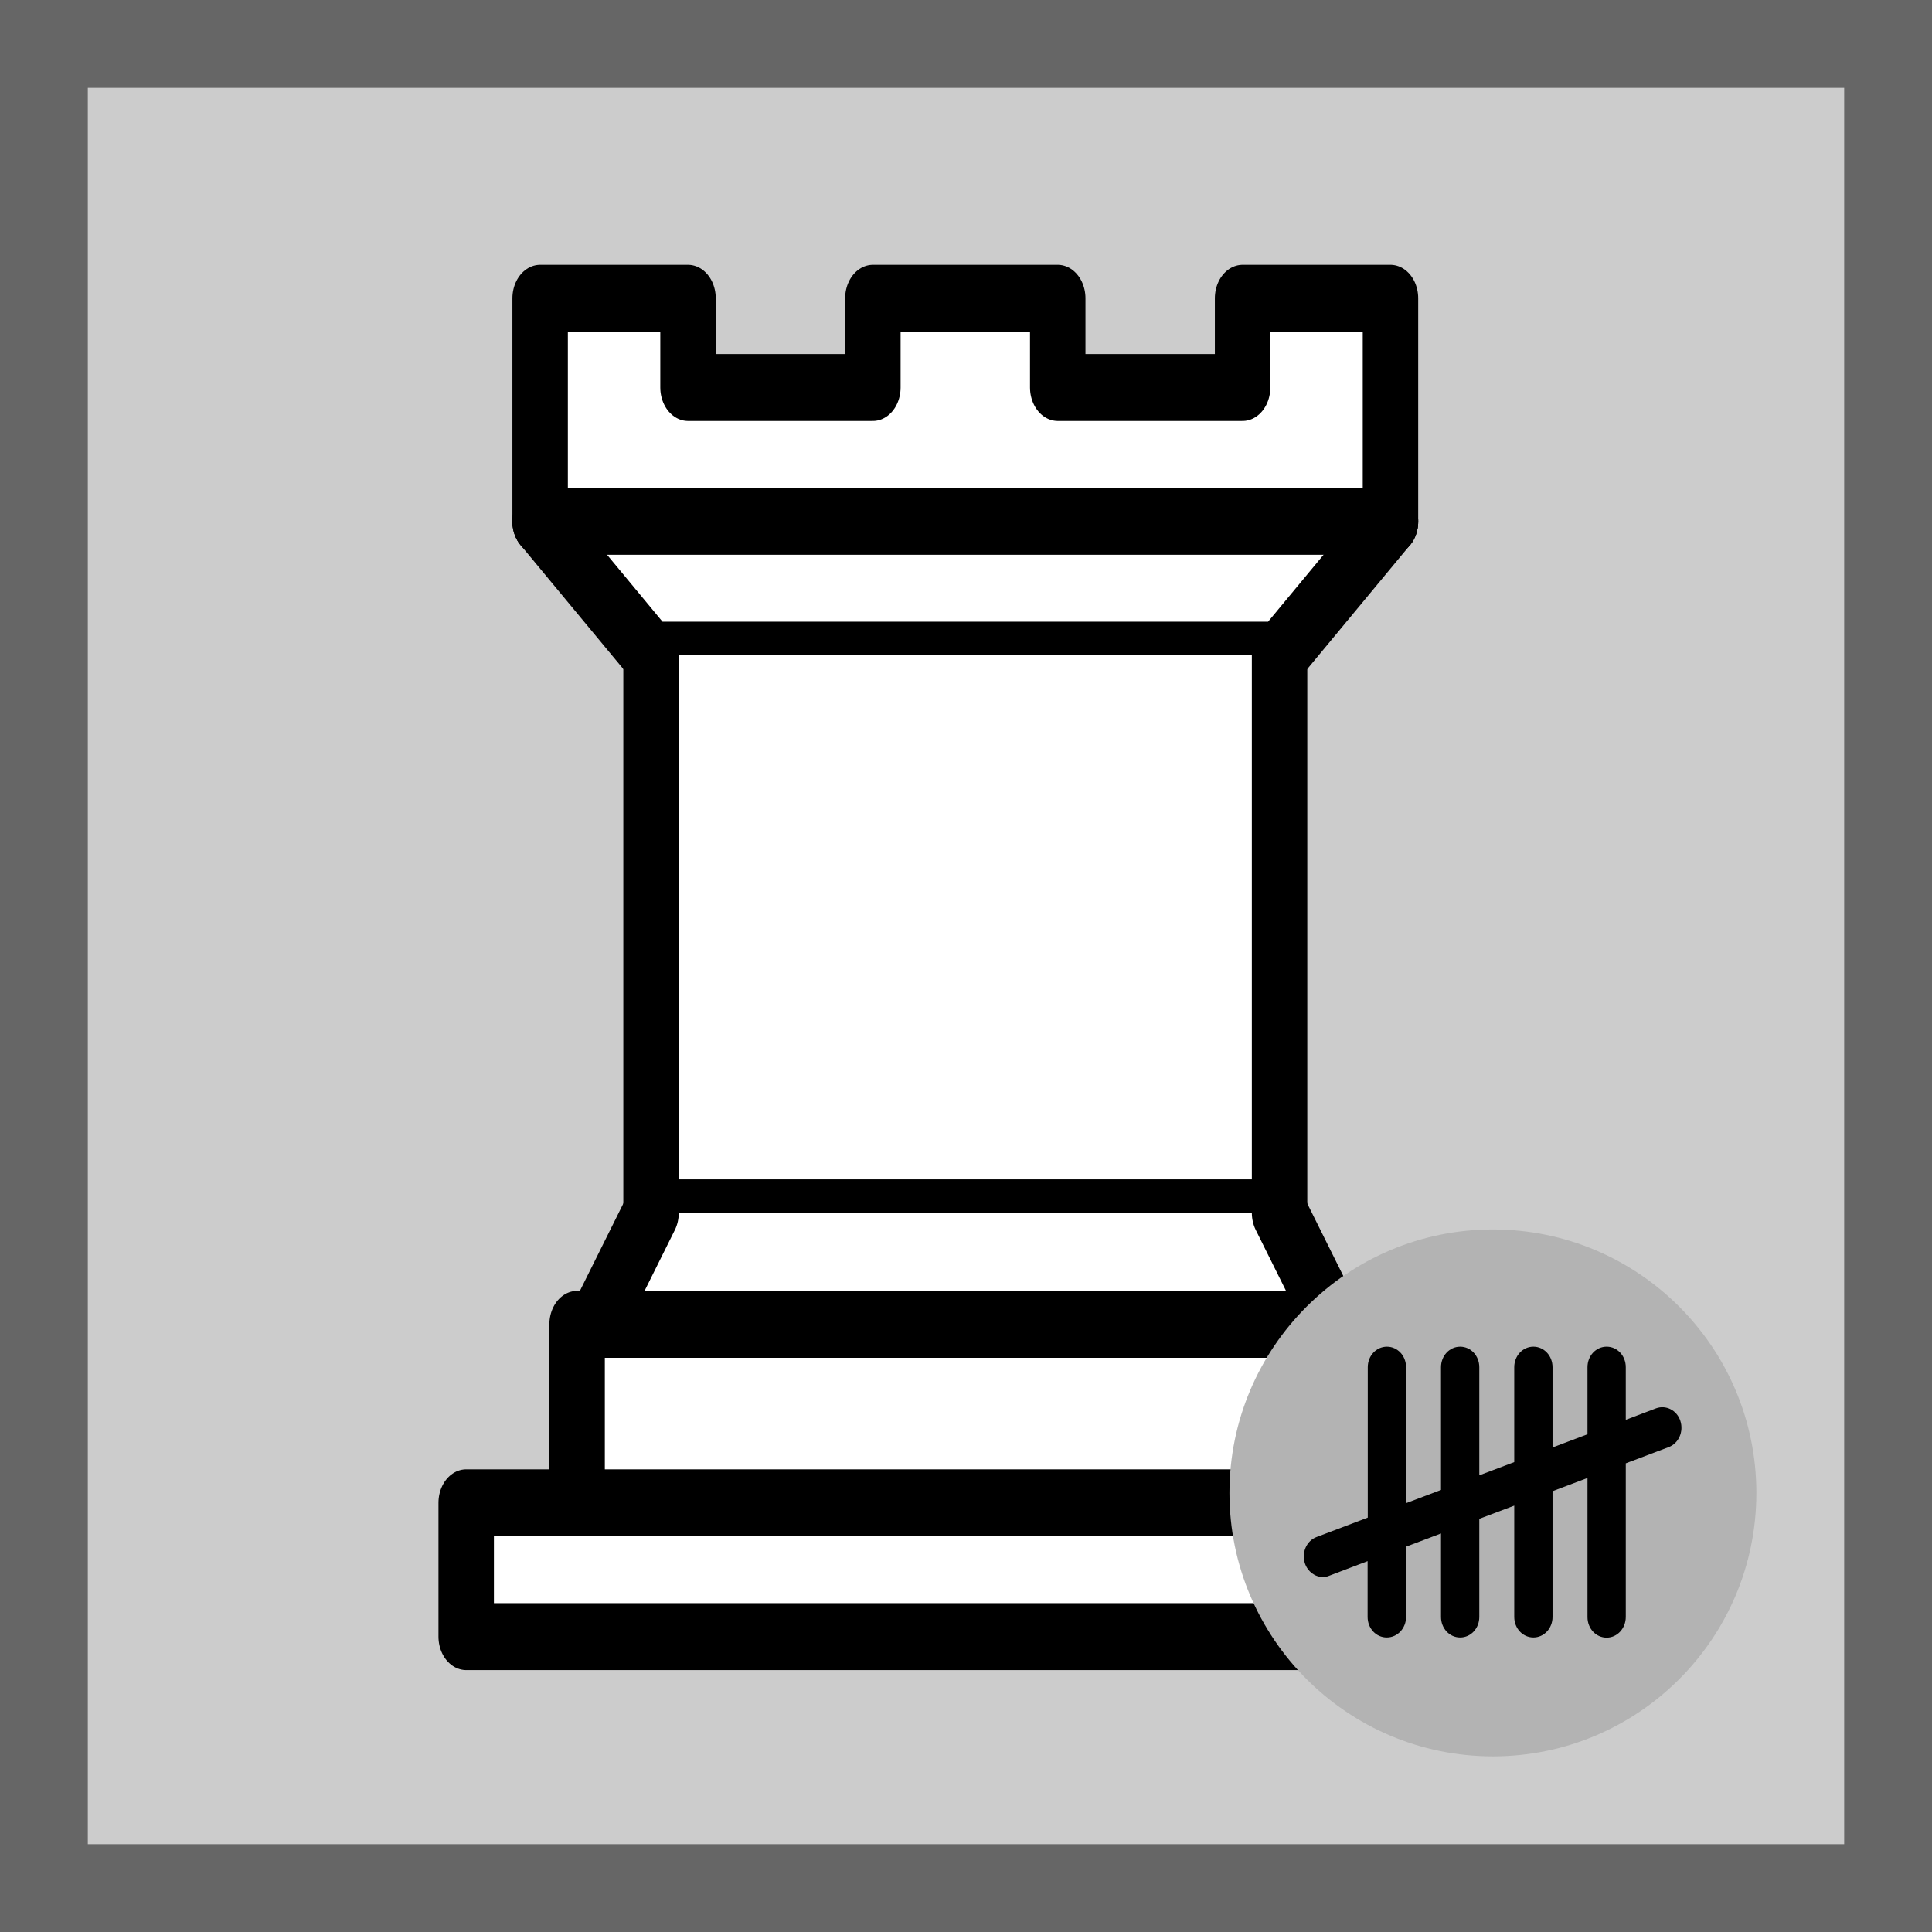 <?xml version="1.0" encoding="UTF-8" standalone="no"?>
<!-- Created with Inkscape (http://www.inkscape.org/) -->

<svg
   width="110mm"
   height="110mm"
   viewBox="0 0 110 110"
   version="1.1"
   id="svg1"
   xml:space="preserve"
   xmlns="http://www.w3.org/2000/svg"
   xmlns:svg="http://www.w3.org/2000/svg"><defs
     id="defs1"><style
       id="style1">&#10;      .cls-1 {&#10;        stroke-width: 0px;&#10;      }&#10;    </style></defs><g
     id="layer3"
     style="display:inline;fill:#000000"
     transform="translate(-95,-95)"><rect
       style="fill:#666666;stroke-width:0.219"
       id="rect5"
       width="110"
       height="110"
       x="95"
       y="95" /><rect
       style="display:inline;fill:#cccccc;stroke-width:0.265"
       id="rect6"
       width="100"
       height="100"
       x="100"
       y="100" /></g><g
     id="layer1"
     style="display:inline"
     transform="translate(-95,-95)"><g
       id="g15"
       style="display:none"
       transform="matrix(1.091,0,0,1,35.454,35)"><path
         d="m 105,76.776 c -4.944,0 -8.947,4.487 -8.947,10.026 0,2.231 0.648,4.286 1.745,5.965 -4.362,2.807 -7.337,8.046 -7.337,14.087 0,5.088 2.103,9.625 5.391,12.608 -6.711,2.657 -16.575,13.911 -16.575,33.763 h 51.448 c 0,-19.851 -9.865,-31.106 -16.575,-33.763 3.288,-2.983 5.391,-7.52 5.391,-12.608 0,-6.041 -2.975,-11.279 -7.337,-14.087 1.096,-1.679 1.745,-3.735 1.745,-5.965 0,-5.539 -4.004,-10.026 -8.947,-10.026 z"
         style="opacity:1;fill:#000000;fill-opacity:1;fill-rule:nonzero;stroke:#000000;stroke-width:3.552;stroke-linecap:round;stroke-linejoin:miter;stroke-miterlimit:4;stroke-dasharray:none;stroke-opacity:1"
         id="path1-1" /></g><g
       style="display:none;opacity:1;fill:none;fill-opacity:1;fill-rule:evenodd;stroke:#000000;stroke-width:1.5;stroke-linecap:round;stroke-linejoin:round;stroke-miterlimit:4;stroke-dasharray:none;stroke-opacity:1"
       transform="matrix(2.386,0,0,2.388,-347.353,562.086)"
       id="g5"><g
         id="g9"
         transform="translate(186.435,-195.561)"><path
           d="m 22,10 c 10.5,1 16.5,8 16,29 H 15 c 0,-9 10,-6.5 8,-21"
           style="fill:#000000;stroke:#000000"
           id="path1-4" /><path
           d="m 24,18 c 0.38,2.91 -5.55,7.37 -8,9 -3,2 -2.82,4.34 -5,4 -1.042,-0.94 1.41,-3.04 0,-3 -1,0 0.19,1.23 -1,2 -1,0 -4.003,1 -4,-4 0,-2 6,-12 6,-12 0,0 1.89,-1.9 2,-3.5 -0.73,-0.994 -0.5,-2 -0.5,-3 1,-1 3,2.5 3,2.5 h 2 c 0,0 0.78,-1.992 2.5,-3 1,0 1,3 1,3"
           style="fill:#000000;stroke:#000000"
           id="path2" /><path
           d="m 9.5,25.5 a 0.5,0.5 0 1 1 -1,0 0.5,0.5 0 1 1 1,0 z"
           style="fill:#ffffff;stroke:#ffffff"
           id="path3" /><path
           d="m 15,15.5 a 0.5,1.5 0 1 1 -1,0 0.5,1.5 0 1 1 1,0 z"
           transform="matrix(0.866,0.5,-0.5,0.866,9.693,-5.173)"
           style="fill:#ffffff;stroke:#ffffff"
           id="path4" /><path
           d="M 24.55,10.4 24.1,11.85 24.6,12 c 3.15,1 5.65,2.49 7.9,6.75 2.25,4.26 3.25,10.31 2.75,20.25 l -0.05,0.5 h 2.25 L 37.5,39 C 38,28.94 36.62,22.15 34.25,17.66 31.88,13.17 28.46,11.02 25.06,10.5 Z"
           style="fill:#ffffff;stroke:none"
           id="path5" /></g></g><g
       style="display:none;opacity:1;fill:none;fill-opacity:1;fill-rule:evenodd;stroke:#000000;stroke-width:1.5;stroke-linecap:round;stroke-linejoin:round;stroke-miterlimit:4;stroke-dasharray:none;stroke-opacity:1"
       transform="matrix(2.319,0,0,2.298,457.581,111.068)"
       id="g4"><g
         id="g11"
         transform="translate(-155.145,-5.215)"><g
           style="fill:#000000;stroke:#000000;stroke-linecap:butt"
           id="g3"><path
             d="m 9,36 c 3.39,-0.97 10.11,0.43 13.5,-2 3.39,2.43 10.11,1.03 13.5,2 0,0 1.65,0.54 3,2 -0.68,0.97 -1.65,0.99 -3,0.5 -3.39,-0.97 -10.11,0.46 -13.5,-1 C 19.11,38.96 12.39,37.53 9,38.5 7.65,38.99 6.68,38.97 6,38 7.35,36.54 9,36 9,36 Z"
             id="path1-5" /><path
             d="m 15,32 c 2.5,2.5 12.5,2.5 15,0 0.5,-1.5 0,-2 0,-2 0,-2.5 -2.5,-4 -2.5,-4 5.5,-1.5 6,-11.5 -5,-15.5 -11,4 -10.5,14 -5,15.5 0,0 -2.5,1.5 -2.5,4 0,0 -0.5,0.5 0,2 z"
             id="path2-0" /><path
             d="m 25,8 a 2.5,2.5 0 1 1 -5,0 2.5,2.5 0 1 1 5,0 z"
             id="path3-1" /></g><path
           d="m 17.5,26 h 10 M 15,30 H 30 M 22.5,15.5 v 5 M 20,18 h 5"
           style="fill:none;stroke:#ffffff;stroke-linejoin:miter"
           id="path4-9" /></g></g><g
       style="display:none;opacity:1;fill:#000000;fill-opacity:1;fill-rule:evenodd;stroke:#000000;stroke-width:1.5;stroke-linecap:round;stroke-linejoin:round;stroke-miterlimit:4;stroke-dasharray:none;stroke-opacity:1"
       transform="matrix(2.105,0,0,2.54,-156.744,-389.403)"
       id="g11-7"><g
         id="g18"
         transform="translate(123.203,188.39)"><path
           d="M 9,39 H 36 V 36 H 9 Z"
           style="stroke-linecap:butt"
           id="path1-422" /><path
           d="M 12.5,32 14,29.5 h 17 l 1.5,2.5 z"
           style="stroke-linecap:butt"
           id="path2-8" /><path
           d="m 12,36 v -4 h 21 v 4 z"
           style="stroke-linecap:butt"
           id="path3-3" /><path
           d="m 14,29.5 v -13 h 17 v 13 z"
           style="stroke-linecap:butt;stroke-linejoin:miter"
           id="path4-2" /><path
           d="M 14,16.5 11,14 h 23 l -3,2.5 z"
           style="stroke-linecap:butt"
           id="path5-0" /><path
           d="M 11,14 V 9 h 4 v 2 h 5 V 9 h 5 v 2 h 5 V 9 h 4 v 5 z"
           style="stroke-linecap:butt"
           id="path6" /><path
           d="m 12,35.5 h 21 v 0"
           style="fill:none;stroke:#ffffff;stroke-width:1;stroke-linejoin:miter"
           id="path7-0" /><path
           d="M 13,31.5 H 32"
           style="fill:none;stroke:#ffffff;stroke-width:1;stroke-linejoin:miter"
           id="path8-2" /><path
           d="M 14,29.5 H 31"
           style="fill:none;stroke:#ffffff;stroke-width:1;stroke-linejoin:miter"
           id="path9-0" /><path
           d="M 14,16.5 H 31"
           style="fill:none;stroke:#ffffff;stroke-width:1;stroke-linejoin:miter"
           id="path10-0" /><path
           d="M 11,14 H 34"
           style="fill:none;stroke:#ffffff;stroke-width:1;stroke-linejoin:miter"
           id="path11-2" /></g></g><g
       style="display:none;fill:#000000;stroke:#000000;stroke-width:1.5;stroke-linecap:round;stroke-linejoin:round"
       id="g13-7"
       transform="matrix(2.078,0,0,2.226,512.312,108.471)"><g
         id="g16"
         transform="translate(-196.865,-4.563)"><path
           d="m 9,26 c 8.5,-1.5 21,-1.5 27,0 L 38.5,13.5 31,25 30.7,10.9 25.5,24.5 22.5,10 19.5,24.5 14.3,10.9 14,25 6.5,13.5 Z"
           style="fill:#000000;stroke-linecap:butt"
           id="path1-62" /><path
           d="m 9,26 c 0,2 1.5,2 2.5,4 1,1.5 1,1 0.5,3.5 -1.5,1 -1,2.5 -1,2.5 -1.5,1.5 0,2.5 0,2.5 6.5,1 16.5,1 23,0 0,0 1.5,-1 0,-2.5 0,0 0.5,-1.5 -1,-2.5 -0.5,-2.5 -0.5,-2 0.5,-3.5 1,-2 2.5,-2 2.5,-4 -8.5,-1.5 -18.5,-1.5 -27,0 z"
           id="path2-08" /><path
           d="M 11.5,30 C 15,29 30,29 33.5,30"
           id="path3-98" /><path
           d="m 12,33.5 c 6,-1 15,-1 21,0"
           id="path4-6" /><circle
           cx="6"
           cy="12"
           r="2"
           id="circle4" /><circle
           cx="14"
           cy="9"
           r="2"
           id="circle5" /><circle
           cx="22.5"
           cy="8"
           r="2"
           id="circle6" /><circle
           cx="31"
           cy="9"
           r="2"
           id="circle7" /><circle
           cx="39"
           cy="12"
           r="2"
           id="circle8" /><path
           d="m 11,38.5 a 35,35 1 0 0 23,0"
           style="fill:none;stroke:#000000;stroke-linecap:butt"
           id="path8" /><g
           style="fill:none;stroke:#ffffff"
           id="g12-9"><path
             d="m 11,29 a 35,35 1 0 1 23,0"
             id="path9" /><path
             d="m 12.5,31.5 h 20"
             id="path10" /><path
             d="m 11.5,34.5 a 35,35 1 0 0 22,0"
             id="path11" /><path
             d="m 10.5,37.5 a 35,35 1 0 0 24,0"
             id="path12" /></g></g></g><g
       style="display:none;fill:none;fill-opacity:1;fill-rule:evenodd;stroke:#000000;stroke-width:1.5;stroke-linecap:round;stroke-linejoin:round;stroke-miterlimit:4;stroke-dasharray:none;stroke-opacity:1;image-rendering:auto"
       id="g5-5"
       transform="matrix(2.305,0,0,2.276,98.145,98.068)"><path
         d="M 22.5,11.63 V 6"
         style="fill:none;stroke:#000000;stroke-linejoin:miter"
         id="path6570" /><path
         d="m 22.5,25 c 0,0 4.5,-7.5 3,-10.5 0,0 -1,-2.5 -3,-2.5 -2,0 -3,2.5 -3,2.5 -1.5,3 3,10.5 3,10.5"
         style="fill:#000000;fill-opacity:1;stroke-linecap:butt;stroke-linejoin:miter"
         id="path1-3" /><path
         d="m 12.5,37 c 5.5,3.5 14.5,3.5 20,0 v -7 c 0,0 9,-4.5 6,-10.5 -4,-6.5 -13.5,-3.5 -16,4 V 27 23.5 C 20,16 10.5,13 6.5,19.5 c -3,6 6,10.5 6,10.5 v 7"
         style="fill:#000000;stroke:#000000"
         id="path2-09" /><path
         d="m 20,8 h 5"
         style="fill:none;stroke:#000000;stroke-linejoin:miter"
         id="path3-9" /><path
         d="m 32,29.5 c 0,0 8.5,-4 6.03,-9.65 C 34.15,14 25,18 22.5,24.5 v 2.1 -2.1 C 20,18 10.85,14 6.97,19.85 4.5,25.5 13,29.5 13,29.5"
         style="fill:none;stroke:#ffffff"
         id="path4-70" /><path
         d="m 12.5,30 c 5.5,-3 14.5,-3 20,0 m -20,3.5 c 5.5,-3 14.5,-3 20,0 m -20,3.5 c 5.5,-3 14.5,-3 20,0"
         style="fill:none;stroke:#ffffff"
         id="path5-5" /></g><g
       id="g14"
       transform="matrix(9.256,0,0,9.449,-1281.992,-577.649)"
       style="display:none"><path
         d="m 154.709,72.975 c -0.585,0 -1.058,0.474 -1.058,1.058 0,0.235 0.077,0.452 0.206,0.63 -0.516,0.296 -0.868,0.849 -0.868,1.487 0,0.537 0.249,1.016 0.638,1.331 -0.794,0.28 -1.961,1.468 -1.961,3.564 h 6.085 c 0,-2.095 -1.167,-3.283 -1.961,-3.564 0.389,-0.315 0.638,-0.794 0.638,-1.331 0,-0.638 -0.352,-1.191 -0.868,-1.487 0.13,-0.177 0.206,-0.394 0.206,-0.63 0,-0.585 -0.474,-1.058 -1.058,-1.058 z"
         style="opacity:1;fill:#ffffff;fill-opacity:1;fill-rule:nonzero;stroke:#000000;stroke-width:0.397;stroke-linecap:round;stroke-linejoin:miter;stroke-miterlimit:4;stroke-dasharray:none;stroke-opacity:1"
         id="path1-15" /></g><g
       style="display:none;opacity:1;fill:none;fill-opacity:1;fill-rule:evenodd;stroke:#000000;stroke-width:1.5;stroke-linecap:round;stroke-linejoin:round;stroke-miterlimit:4;stroke-dasharray:none;stroke-opacity:1"
       transform="matrix(2.386,0,0,2.388,-243.146,496.707)"
       id="g4-1"><g
         id="g13"
         transform="translate(142.759,-168.182)"><path
           d="m 22,10 c 10.5,1 16.5,8 16,29 H 15 c 0,-9 10,-6.5 8,-21"
           style="fill:#ffffff;stroke:#000000"
           id="path1-6" /><path
           d="m 24,18 c 0.38,2.91 -5.55,7.37 -8,9 -3,2 -2.82,4.34 -5,4 -1.042,-0.94 1.41,-3.04 0,-3 -1,0 0.19,1.23 -1,2 -1,0 -4.003,1 -4,-4 0,-2 6,-12 6,-12 0,0 1.89,-1.9 2,-3.5 -0.73,-0.994 -0.5,-2 -0.5,-3 1,-1 3,2.5 3,2.5 h 2 c 0,0 0.78,-1.992 2.5,-3 1,0 1,3 1,3"
           style="fill:#ffffff;stroke:#000000"
           id="path2-3" /><path
           d="m 9.5,25.5 a 0.5,0.5 0 1 1 -1,0 0.5,0.5 0 1 1 1,0 z"
           style="fill:#000000;stroke:#000000"
           id="path3-2" /><path
           d="m 15,15.5 a 0.5,1.5 0 1 1 -1,0 0.5,1.5 0 1 1 1,0 z"
           transform="matrix(0.866,0.5,-0.5,0.866,9.693,-5.173)"
           style="fill:#000000;stroke:#000000"
           id="path4-5" /></g></g><g
       style="display:none;opacity:1;fill:none;fill-opacity:1;fill-rule:evenodd;stroke:#000000;stroke-width:1.5;stroke-linecap:round;stroke-linejoin:round;stroke-miterlimit:4;stroke-dasharray:none;stroke-opacity:1"
       transform="matrix(2.319,0,0,2.298,105.384,100.583)"
       id="g4-5"><g
         id="g10"
         transform="translate(-3.259,-0.652)"><g
           style="fill:#ffffff;stroke:#000000;stroke-linecap:butt"
           id="g3-5"><path
             d="m 9,36 c 3.39,-0.97 10.11,0.43 13.5,-2 3.39,2.43 10.11,1.03 13.5,2 0,0 1.65,0.54 3,2 -0.68,0.97 -1.65,0.99 -3,0.5 -3.39,-0.97 -10.11,0.46 -13.5,-1 C 19.11,38.96 12.39,37.53 9,38.5 7.65,38.99 6.68,38.97 6,38 7.35,36.54 9,36 9,36 Z"
             id="path1-42" /><path
             d="m 15,32 c 2.5,2.5 12.5,2.5 15,0 0.5,-1.5 0,-2 0,-2 0,-2.5 -2.5,-4 -2.5,-4 5.5,-1.5 6,-11.5 -5,-15.5 -11,4 -10.5,14 -5,15.5 0,0 -2.5,1.5 -2.5,4 0,0 -0.5,0.5 0,2 z"
             id="path2-9" /><path
             d="m 25,8 a 2.5,2.5 0 1 1 -5,0 2.5,2.5 0 1 1 5,0 z"
             id="path3-8" /></g><path
           d="m 17.5,26 h 10 M 15,30 H 30 M 22.5,15.5 v 5 M 20,18 h 5"
           style="fill:none;stroke:#000000;stroke-linejoin:miter"
           id="path4-7" /></g></g><g
       style="display:inline;opacity:1;fill:#ffffff;fill-opacity:1;fill-rule:evenodd;stroke:#000000;stroke-width:1.5;stroke-linecap:round;stroke-linejoin:round;stroke-miterlimit:4;stroke-dasharray:none;stroke-opacity:1"
       transform="matrix(2.105,0,0,2.54,-158.117,-506.947)"
       id="g7"><g
         id="g19"
         transform="translate(123.855,234.673)"><path
           d="M 9,39 H 36 V 36 H 9 Z"
           style="stroke-linecap:butt"
           id="path1-18" /><path
           d="m 12,36 v -4 h 21 v 4 z"
           style="stroke-linecap:butt"
           id="path2-86" /><path
           d="M 11,14 V 9 h 4 v 2 h 5 V 9 h 5 v 2 h 5 V 9 h 4 v 5"
           style="stroke-linecap:butt"
           id="path3-0" /><path
           d="m 34,14 -3,3 H 14 l -3,-3"
           id="path4-63" /><path
           d="M 31,17 V 29.5 H 14 V 17"
           style="stroke-linecap:butt;stroke-linejoin:miter"
           id="path5-8" /><path
           d="m 31,29.5 1.5,2.5 h -20 L 14,29.5"
           id="path6-4" /><path
           d="M 11,14 H 34"
           style="fill:none;stroke:#000000;stroke-linejoin:miter"
           id="path7-2" /></g></g><g
       id="g20"
       transform="matrix(7.854,0,0,8.7,-401.296,-1528.323)"
       style="display:none"><g
         id="g17"
         transform="matrix(0.265,0,0,0.265,64.244,186.925)"
         style="fill:#ffffff;stroke:#000000;stroke-width:1.5;stroke-linejoin:round"><path
           d="m 9,26 c 8.5,-1.5 21,-1.5 27,0 L 38.5,13.5 31,25 30.7,10.9 25.5,24.5 22.5,10 19.5,24.5 14.3,10.9 14,25 6.5,13.5 Z"
           id="path1-80" /><path
           d="m 9,26 c 0,2 1.5,2 2.5,4 1,1.5 1,1 0.5,3.5 -1.5,1 -1,2.5 -1,2.5 -1.5,1.5 0,2.5 0,2.5 6.5,1 16.5,1 23,0 0,0 1.5,-1 0,-2.5 0,0 0.5,-1.5 -1,-2.5 -0.5,-2.5 -0.5,-2 0.5,-3.5 1,-2 2.5,-2 2.5,-4 -8.5,-1.5 -18.5,-1.5 -27,0 z"
           id="path2-7" /><path
           d="M 11.5,30 C 15,29 30,29 33.5,30"
           style="fill:none"
           id="path3-7" /><path
           d="m 12,33.5 c 6,-1 15,-1 21,0"
           style="fill:none"
           id="path4-0" /><circle
           cx="6"
           cy="12"
           r="2"
           id="circle4-5" /><circle
           cx="14"
           cy="9"
           r="2"
           id="circle5-4" /><circle
           cx="22.5"
           cy="8"
           r="2"
           id="circle6-6" /><circle
           cx="31"
           cy="9"
           r="2"
           id="circle7-0" /><circle
           cx="39"
           cy="12"
           r="2"
           id="circle8-3" /></g></g><g
       fill="none"
       fill-rule="evenodd"
       stroke="#000000"
       stroke-linecap="round"
       stroke-linejoin="round"
       stroke-width="1.5"
       id="g4-3"
       transform="matrix(2.305,0,0,2.276,-316.497,480.77)"
       style="display:none;fill:#ffffff;stroke:#000000;stroke-width:1.5;stroke-linejoin:round"><g
         id="g12"
         transform="translate(179.916,-168.182)"><path
           stroke-linejoin="miter"
           d="M 22.5,11.63 V 6 M 20,8 h 5"
           id="path1-8" /><path
           fill="#ffffff"
           stroke-linecap="butt"
           stroke-linejoin="miter"
           d="m 22.5,25 c 0,0 4.5,-7.5 3,-10.5 0,0 -1,-2.5 -3,-2.5 -2,0 -3,2.5 -3,2.5 -1.5,3 3,10.5 3,10.5"
           id="path2-6" /><path
           fill="#ffffff"
           d="m 12.5,37 c 5.5,3.5 14.5,3.5 20,0 v -7 c 0,0 9,-4.5 6,-10.5 -4,-6.5 -13.5,-3.5 -16,4 V 27 23.5 C 20,16 10.5,13 6.5,19.5 c -3,6 6,10.5 6,10.5 v 7"
           id="path3-83" /><path
           d="m 12.5,30 c 5.5,-3 14.5,-3 20,0 m -20,3.5 c 5.5,-3 14.5,-3 20,0 m -20,3.5 c 5.5,-3 14.5,-3 20,0"
           id="path4-93" /></g></g></g><g
     id="layer2"
     style="display:inline"
     transform="translate(-95,-95)"><circle
       style="display:inline;fill:#b3b3b3;stroke-width:0.248"
       id="path7"
       cx="180"
       cy="180"
       r="15" /><g
       id="g23"
       transform="matrix(4.524,0,0,3.36,-581.691,-332.922)"
       style="display:none"><path
         class="cls-1"
         d="m 167.238,149.952 -2.739,-13.053 1.159,-3.146 c 0.342,-0.929 -0.345,-1.914 -1.335,-1.914 h -5.147 c -0.99,0 -1.677,0.986 -1.335,1.914 l 1.159,3.146 -2.739,13.053 c -0.132,0.628 0.072,1.28 0.539,1.721 l 3.681,3.475 c 0.355,0.336 0.811,0.503 1.266,0.503 0.455,0 0.911,-0.168 1.266,-0.503 l 3.681,-3.475 c 0.467,-0.441 0.671,-1.092 0.539,-1.721 z m -3.151,-16.526 -0.907,2.461 h -2.86 l -0.907,-2.461 z m 1.522,17.093 -3.681,3.475 c -0.061,0.058 -0.13,0.07 -0.177,0.07 -0.047,0 -0.115,-0.012 -0.177,-0.07 l -3.681,-3.475 c -0.065,-0.061 -0.094,-0.153 -0.075,-0.24 l 2.686,-12.803 h 2.495 l 2.686,12.803 c 0.018,0.087 -0.011,0.179 -0.075,0.24 z"
         id="path1-47" /></g><g
       style="display:none;fill:#000000"
       id="g24"
       transform="matrix(0.932,0,0,0.929,169.179,168.786)"><g
         id="g18-8">&#10;	<path
   d="m 14.58,15.181 c 0.438,-0.732 1.082,-1.107 1.936,-1.117 0.854,-0.01 1.285,-0.445 1.299,-1.301 0.012,-0.852 0.383,-1.496 1.115,-1.932 0.734,-0.438 0.893,-1.027 0.475,-1.773 -0.416,-0.744 -0.416,-1.488 0,-2.234 C 19.823,6.08 19.665,5.492 18.93,5.054 18.198,4.615 17.826,3.972 17.815,3.116 17.801,2.264 17.37,1.829 16.516,1.819 15.662,1.807 15.018,1.434 14.58,0.702 14.142,-0.032 13.553,-0.191 12.809,0.227 c -0.744,0.416 -1.49,0.416 -2.234,0 C 9.83,-0.19 9.241,-0.032 8.803,0.702 8.366,1.435 7.721,1.808 6.868,1.819 6.016,1.829 5.583,2.264 5.571,3.116 5.557,3.972 5.186,4.614 4.454,5.054 3.72,5.492 3.559,6.079 3.979,6.824 c 0.418,0.746 0.418,1.49 0,2.234 -0.42,0.746 -0.26,1.336 0.475,1.773 0.732,0.436 1.104,1.08 1.117,1.932 0.012,0.855 0.445,1.291 1.297,1.301 0.854,0.01 1.498,0.385 1.936,1.117 0.438,0.734 1.027,0.893 1.771,0.473 0.744,-0.412 1.49,-0.412 2.234,0 0.744,0.419 1.334,0.261 1.771,-0.473 z m -2.886,-2.567 c -2.582,0 -4.674,-2.092 -4.674,-4.674 0,-2.58 2.092,-4.672 4.674,-4.672 2.58,0 4.672,2.092 4.672,4.672 0,2.582 -2.092,4.674 -4.672,4.674 z"
   id="path1-96" />&#10;	<path
   d="m 6.793,14.749 c -0.898,0 -1.018,-0.418 -1.018,-0.418 l -3.507,6.893 2.812,-0.316 1.555,2.34 c 0,0 3.24,-6.76 3.24,-6.715 C 8.196,16.491 8.864,14.794 6.793,14.749 Z"
   id="path2-5" />&#10;	<path
   d="m 17.563,14.601 c -2.562,0.268 -2.041,0.904 -2.627,1.398 -0.674,0.719 -1.516,0.578 -1.516,0.578 l 3.955,6.805 0.973,-2.52 2.766,0.361 z"
   id="path3-5" />&#10;	<polygon
   points="11.692,9.925 13.651,10.954 13.278,8.772 14.86,7.229 12.67,6.909 11.692,4.929 10.713,6.909 8.524,7.229 10.106,8.772 9.733,10.954 "
   id="polygon3" />&#10;	<g
   id="g3-7">&#10;	</g>&#10;	<g
   id="g4-4">&#10;	</g>&#10;	<g
   id="g5-52">&#10;	</g>&#10;	<g
   id="g6">&#10;	</g>&#10;	<g
   id="g7-0">&#10;	</g>&#10;	<g
   id="g8">&#10;	</g>&#10;	<g
   id="g9-1">&#10;	</g>&#10;	<g
   id="g10-4">&#10;	</g>&#10;	<g
   id="g11-3">&#10;	</g>&#10;	<g
   id="g12-8">&#10;	</g>&#10;	<g
   id="g13-2">&#10;	</g>&#10;	<g
   id="g14-9">&#10;	</g>&#10;	<g
   id="g15-1">&#10;	</g>&#10;	<g
   id="g16-8">&#10;	</g>&#10;	<g
   id="g17-4">&#10;	</g>&#10;</g></g><g
       id="g21"
       style="display:inline"><path
         d="m 190.673,175.899 c -0.199,-0.609 -0.824,-0.924 -1.393,-0.711 l -1.715,0.65 v -2.996 c 0,-0.65 -0.483,-1.168 -1.09,-1.168 -0.606,0 -1.09,0.518 -1.09,1.168 v 3.819 l -1.99,0.752 v -4.571 c 0,-0.65 -0.483,-1.168 -1.09,-1.168 -0.606,0 -1.09,0.518 -1.09,1.168 v 5.404 l -1.99,0.752 v -6.155 c 0,-0.65 -0.483,-1.168 -1.09,-1.168 -0.606,0 -1.09,0.518 -1.09,1.168 v 6.988 l -1.99,0.752 v -7.74 c 0,-0.65 -0.483,-1.168 -1.09,-1.168 -0.606,0 -1.09,0.518 -1.09,1.168 v 8.563 l -2.918,1.107 c -0.568,0.213 -0.862,0.884 -0.663,1.493 0.161,0.477 0.578,0.782 1.023,0.782 0.123,0 0.246,-0.02 0.36,-0.071 l 2.189,-0.833 v 3.179 c 0,0.65 0.483,1.168 1.09,1.168 0.606,0 1.099,-0.518 1.099,-1.168 v -4.002 l 1.99,-0.752 v 4.754 c 0,0.65 0.483,1.168 1.09,1.168 0.606,0 1.09,-0.518 1.09,-1.168 v -5.587 l 1.99,-0.752 v 6.338 c 0,0.65 0.483,1.168 1.09,1.168 0.606,0 1.09,-0.518 1.09,-1.168 v -7.161 l 1.99,-0.752 v 7.923 c 0,0.65 0.483,1.168 1.09,1.168 0.606,0 1.09,-0.528 1.09,-1.178 v -8.746 l 2.444,-0.924 c 0.568,-0.213 0.862,-0.884 0.663,-1.493 z"
         id="path1"
         style="stroke-width:0.098" /></g><g
       id="g22"
       transform="matrix(1.367,0,0,1.811,-16.622,-92.13)"
       style="display:none"><path
         d="m 151.356,152.871 -1.773,-5.689 -1.244,1.217 c -4.286,-2.461 -10.504,-0.635 -12.33,2.249 l 1.931,1.138 0.265,0.185 1.667,0.953 c 1.217,-1.931 4.075,-4.233 7.064,-3.175 l -1.323,1.244 z"
         id="path1-9"
         style="stroke-width:0.265" /></g><g
       id="g25"
       transform="matrix(0.265,0,0,0.265,157.485,157.492)"
       style="display:none"><g
         id="g3-6"
         transform="matrix(3.976,0,0,3.976,44.633,46.032)"><path
           d="M 8.4,9.1 V 7.2 c -1,0 -2,0.4 -2.7,1.1 -1.7,1.6 -1.8,4.3 -0.2,6 1.6,1.7 4.3,1.8 6,0.2 0.7,-0.7 1.2,-1.6 1.3,-2.7 l -1.9,-0.2 c 0,0.4 -0.2,1 -0.7,1.4 C 9.3,13.9 7.9,13.8 7,12.9 6,12 6.1,10.6 7,9.7 7.5,9.2 8.1,9.1 8.4,9.1 Z"
           id="path1-13" /><path
           d="m 14.3,8.8 c 1.1,2.4 0.5,5.3 -1.4,7.2 C 10.4,18.4 6.4,18.3 4,15.8 1.6,13.3 1.7,9.3 4.2,6.9 6.1,5.1 9,4.6 11.4,5.9 L 12.3,4 C 9.2,2.4 5.4,3 2.8,5.4 c -3.3,3.1 -3.4,8.4 -0.3,11.7 3.1,3.3 8.4,3.5 11.7,0.3 2.5,-2.4 3.3,-6.2 1.9,-9.4 z"
           id="path2-58" /><path
           d="M 16.9,3.2 V 0.4 H 15 v 3.4 l -6.5,6.5 c -0.4,0.4 -0.4,1 0,1.4 0.4,0.4 1,0.4 1.4,0 l 6.5,-6.5 h 3.4 v -2 z"
           id="path3-96" /></g></g></g></svg>
